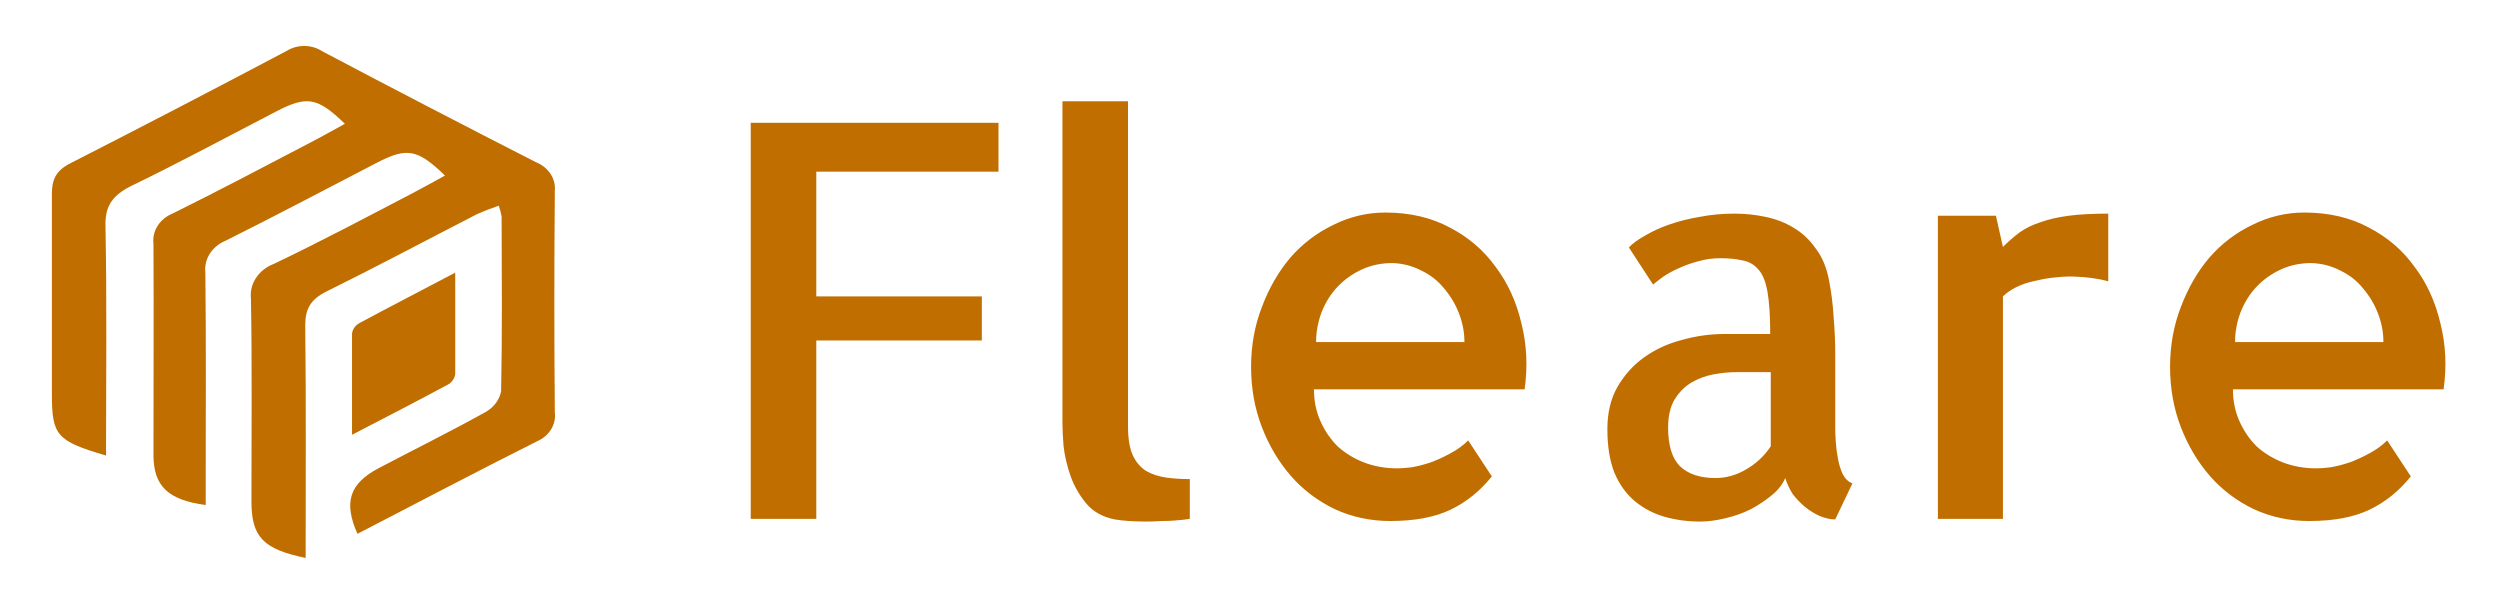 <svg width="1590" height="384" viewBox="0 0 1590 384" fill="none" xmlns="http://www.w3.org/2000/svg">
<path d="M67.438 289.726C36.102 280.505 33 277.001 33 250.786V123.296C33 114.236 35.518 108.477 44.914 103.766C90.92 80.276 136.777 56.45 182.484 32.289C189.292 28.106 198.308 28.236 204.963 32.611C250.04 56.423 295.372 79.954 340.959 103.202C348.833 106.397 353.605 113.689 352.873 121.404C352.453 168.41 352.453 215.39 352.873 262.344C353.837 270.021 349.249 277.399 341.454 280.706C303.24 299.914 265.43 319.767 227.351 339.498C218.36 319.364 222.316 307.525 240.839 297.74C263.317 285.901 286.471 274.505 308.724 262.102C313.98 259.174 317.606 254.39 318.705 248.934C319.469 211.887 319.11 174.8 319.02 137.753C318.628 135.404 318.027 133.088 317.221 130.826C312.518 132.39 307.91 134.178 303.419 136.182C271.5 152.571 239.85 169.484 207.615 185.39C197.275 190.545 194.128 196.746 194.128 206.974C194.712 256.182 194.397 305.431 194.397 354.84C167.423 349.324 159.915 341.512 159.915 318.881C159.915 275.954 160.365 233.028 159.6 190.021C158.494 180.542 164.421 171.525 174.212 167.793C204.288 153.457 233.286 138.034 262.553 122.773C269.387 119.229 276.04 115.444 283.009 111.659C265.43 94.665 258.777 93.618 239.49 103.605C207.615 120.155 175.875 136.907 143.73 152.974C134.902 156.537 129.613 164.763 130.603 173.39C131.142 217.686 130.828 261.981 130.828 306.277V321.176C106.775 317.995 97.604 309.095 97.604 289.283C97.604 244.505 97.829 199.766 97.604 155.028C96.62 146.889 101.591 139.106 109.922 135.739C139.369 121.122 168.457 105.82 197.679 90.517C204.918 86.772 211.976 82.746 219.349 78.719C201.815 61.806 195.207 60.759 175.695 70.867C145.124 86.692 114.778 103.081 83.802 118.101C71.843 123.981 66.808 130.665 67.078 143.43C68.022 191.753 67.438 240.115 67.438 289.726Z" fill="#C16E00"/>
<path d="M223.89 276.518V212.088C224.261 209.444 225.903 207.076 228.385 205.605C247.627 195.216 267.094 185.229 289.528 173.39V237.82C289.223 240.456 287.667 242.847 285.257 244.384C265.88 254.813 246.368 264.88 223.89 276.518Z" fill="#C16E00"/>
<path d="M519.17 109.199V188.496H624.443V216.523H519.17V330H477.471V78.096H635.039V109.199H519.17ZM717.412 271.211C717.412 278.958 718.438 285.111 720.488 289.668C722.539 293.997 725.387 297.301 729.033 299.58C732.679 301.631 736.781 302.998 741.338 303.682C746.123 304.365 751.25 304.707 756.719 304.707V330C753.757 330.456 750.68 330.798 747.49 331.025C744.984 331.253 742.021 331.367 738.604 331.367C735.186 331.595 731.768 331.709 728.35 331.709C724.932 331.709 721.514 331.595 718.096 331.367C714.678 331.139 711.602 330.798 708.867 330.342C701.12 328.747 695.081 325.329 690.752 320.088C686.423 314.847 683.118 309.036 680.84 302.656C678.561 296.048 677.08 289.668 676.396 283.516C675.941 277.363 675.713 272.578 675.713 269.16V265.059V64.424H717.412V271.211ZM881.133 135.176C896.628 135.176 910.299 138.366 922.148 144.746C933.997 150.898 943.682 159.215 951.201 169.697C958.949 179.951 964.417 191.914 967.607 205.586C971.025 219.03 971.709 233.044 969.658 247.627H835.674C835.674 254.919 837.041 261.641 839.775 267.793C842.51 273.945 846.156 279.3 850.713 283.857C855.498 288.187 861.081 291.605 867.461 294.111C874.069 296.618 881.133 297.871 888.652 297.871C891.159 297.871 894.235 297.643 897.881 297.188C901.755 296.504 905.742 295.479 909.844 294.111C914.173 292.516 918.389 290.579 922.49 288.301C926.82 286.022 930.579 283.288 933.77 280.098L948.809 302.998C941.289 312.34 932.516 319.404 922.49 324.189C912.464 328.975 899.704 331.367 884.209 331.367C871.676 331.367 859.941 328.861 849.004 323.848C838.066 318.607 828.724 311.543 820.977 302.656C813.229 293.77 807.077 283.402 802.52 271.553C797.962 259.704 795.684 246.943 795.684 233.271C795.684 219.827 797.962 207.181 802.52 195.332C807.077 183.255 813.115 172.773 820.635 163.887C828.382 155 837.497 148.05 847.979 143.037C858.46 137.796 869.512 135.176 881.133 135.176ZM931.377 217.549C931.377 211.396 930.238 205.358 927.959 199.434C925.68 193.509 922.49 188.154 918.389 183.369C914.515 178.584 909.73 174.824 904.033 172.09C898.337 169.128 892.184 167.533 885.576 167.305C878.512 167.305 872.018 168.672 866.094 171.406C860.169 174.141 855.042 177.786 850.713 182.344C846.383 186.901 842.965 192.37 840.459 198.75C838.18 204.902 837.041 211.169 837.041 217.549H931.377ZM1167.22 270.186V272.92C1167.22 274.743 1167.33 277.477 1167.56 281.123C1167.79 284.541 1168.24 288.073 1168.93 291.719C1169.61 295.365 1170.63 298.669 1172 301.631C1173.6 304.593 1175.65 306.53 1178.15 307.441L1167.22 330.342C1164.25 330.342 1161.06 329.658 1157.65 328.291C1154.46 326.924 1151.27 324.987 1148.08 322.48C1145.11 319.974 1142.49 317.24 1140.21 314.277C1138.16 311.087 1136.57 307.669 1135.43 304.023C1133.83 307.897 1130.99 311.543 1126.88 314.961C1123.01 318.151 1118.57 321.113 1113.55 323.848C1108.54 326.354 1103.07 328.291 1097.15 329.658C1091.45 331.025 1086.1 331.709 1081.08 331.709C1073.34 331.709 1065.82 330.684 1058.53 328.633C1051.46 326.582 1045.2 323.278 1039.73 318.721C1034.26 314.163 1029.93 308.125 1026.74 300.605C1023.78 293.086 1022.29 283.857 1022.29 272.92C1022.29 262.438 1024.46 253.438 1028.79 245.918C1033.35 238.171 1039.04 231.904 1045.88 227.119C1052.94 222.106 1060.92 218.46 1069.8 216.182C1078.69 213.675 1087.69 212.422 1096.81 212.422H1125.86C1125.86 201.257 1125.29 192.37 1124.15 185.762C1123.01 179.154 1121.07 174.368 1118.34 171.406C1115.61 168.216 1112.19 166.279 1108.09 165.596C1104.21 164.684 1099.54 164.229 1094.07 164.229C1089.06 164.229 1084.27 164.912 1079.72 166.279C1075.39 167.419 1071.29 168.9 1067.41 170.723C1063.77 172.318 1060.46 174.141 1057.5 176.191C1054.77 178.242 1052.71 179.837 1051.35 180.977L1035.97 157.393C1038.25 154.886 1041.66 152.38 1046.22 149.873C1050.78 147.139 1056.02 144.746 1061.94 142.695C1067.87 140.645 1074.25 139.049 1081.08 137.91C1088.15 136.543 1095.44 135.859 1102.96 135.859C1109.79 135.859 1116.4 136.543 1122.78 137.91C1129.39 139.277 1135.32 141.556 1140.56 144.746C1146.03 147.936 1150.7 152.266 1154.57 157.734C1158.67 162.975 1161.52 169.583 1163.12 177.559C1164.71 185.534 1165.74 193.623 1166.19 201.826C1166.88 209.801 1167.22 217.777 1167.22 225.752V270.186ZM1126.2 236.689H1104.33C1099.77 236.689 1094.98 237.145 1089.97 238.057C1084.96 238.968 1080.29 240.677 1075.96 243.184C1071.63 245.69 1067.98 249.336 1065.02 254.121C1062.29 258.678 1060.92 264.603 1060.92 271.895C1060.92 283.288 1063.42 291.491 1068.44 296.504C1073.68 301.517 1081.2 304.023 1091 304.023C1097.83 304.023 1104.33 302.201 1110.48 298.555C1116.86 294.909 1122.1 290.01 1126.2 283.857V236.689ZM1340.85 178.926C1334.47 177.103 1326.72 176.077 1317.61 175.85C1309.4 175.85 1301.2 176.875 1293 178.926C1285.02 180.749 1278.64 183.939 1273.86 188.496V261.641V262.324V330H1232.5V137.227H1269.41L1273.86 157.051C1277.28 153.633 1280.81 150.557 1284.45 147.822C1288.33 145.088 1292.77 142.923 1297.78 141.328C1302.8 139.505 1308.72 138.138 1315.56 137.227C1322.39 136.315 1330.82 135.859 1340.85 135.859V178.926ZM1465.61 135.176C1481.1 135.176 1494.77 138.366 1506.62 144.746C1518.47 150.898 1528.15 159.215 1535.67 169.697C1543.42 179.951 1548.89 191.914 1552.08 205.586C1555.5 219.03 1556.18 233.044 1554.13 247.627H1420.15C1420.15 254.919 1421.51 261.641 1424.25 267.793C1426.98 273.945 1430.63 279.3 1435.19 283.857C1439.97 288.187 1445.55 291.605 1451.93 294.111C1458.54 296.618 1465.61 297.871 1473.12 297.871C1475.63 297.871 1478.71 297.643 1482.35 297.188C1486.23 296.504 1490.21 295.479 1494.32 294.111C1498.65 292.516 1502.86 290.579 1506.96 288.301C1511.29 286.022 1515.05 283.288 1518.24 280.098L1533.28 302.998C1525.76 312.34 1516.99 319.404 1506.96 324.189C1496.94 328.975 1484.18 331.367 1468.68 331.367C1456.15 331.367 1444.41 328.861 1433.48 323.848C1422.54 318.607 1413.2 311.543 1405.45 302.656C1397.7 293.77 1391.55 283.402 1386.99 271.553C1382.43 259.704 1380.16 246.943 1380.16 233.271C1380.16 219.827 1382.43 207.181 1386.99 195.332C1391.55 183.255 1397.59 172.773 1405.11 163.887C1412.85 155 1421.97 148.05 1432.45 143.037C1442.93 137.796 1453.98 135.176 1465.61 135.176ZM1515.85 217.549C1515.85 211.396 1514.71 205.358 1512.43 199.434C1510.15 193.509 1506.96 188.154 1502.86 183.369C1498.99 178.584 1494.2 174.824 1488.51 172.09C1482.81 169.128 1476.66 167.533 1470.05 167.305C1462.99 167.305 1456.49 168.672 1450.57 171.406C1444.64 174.141 1439.51 177.786 1435.19 182.344C1430.86 186.901 1427.44 192.37 1424.93 198.75C1422.65 204.902 1421.51 211.169 1421.51 217.549H1515.85Z" fill="#C16E00"/>
</svg>
